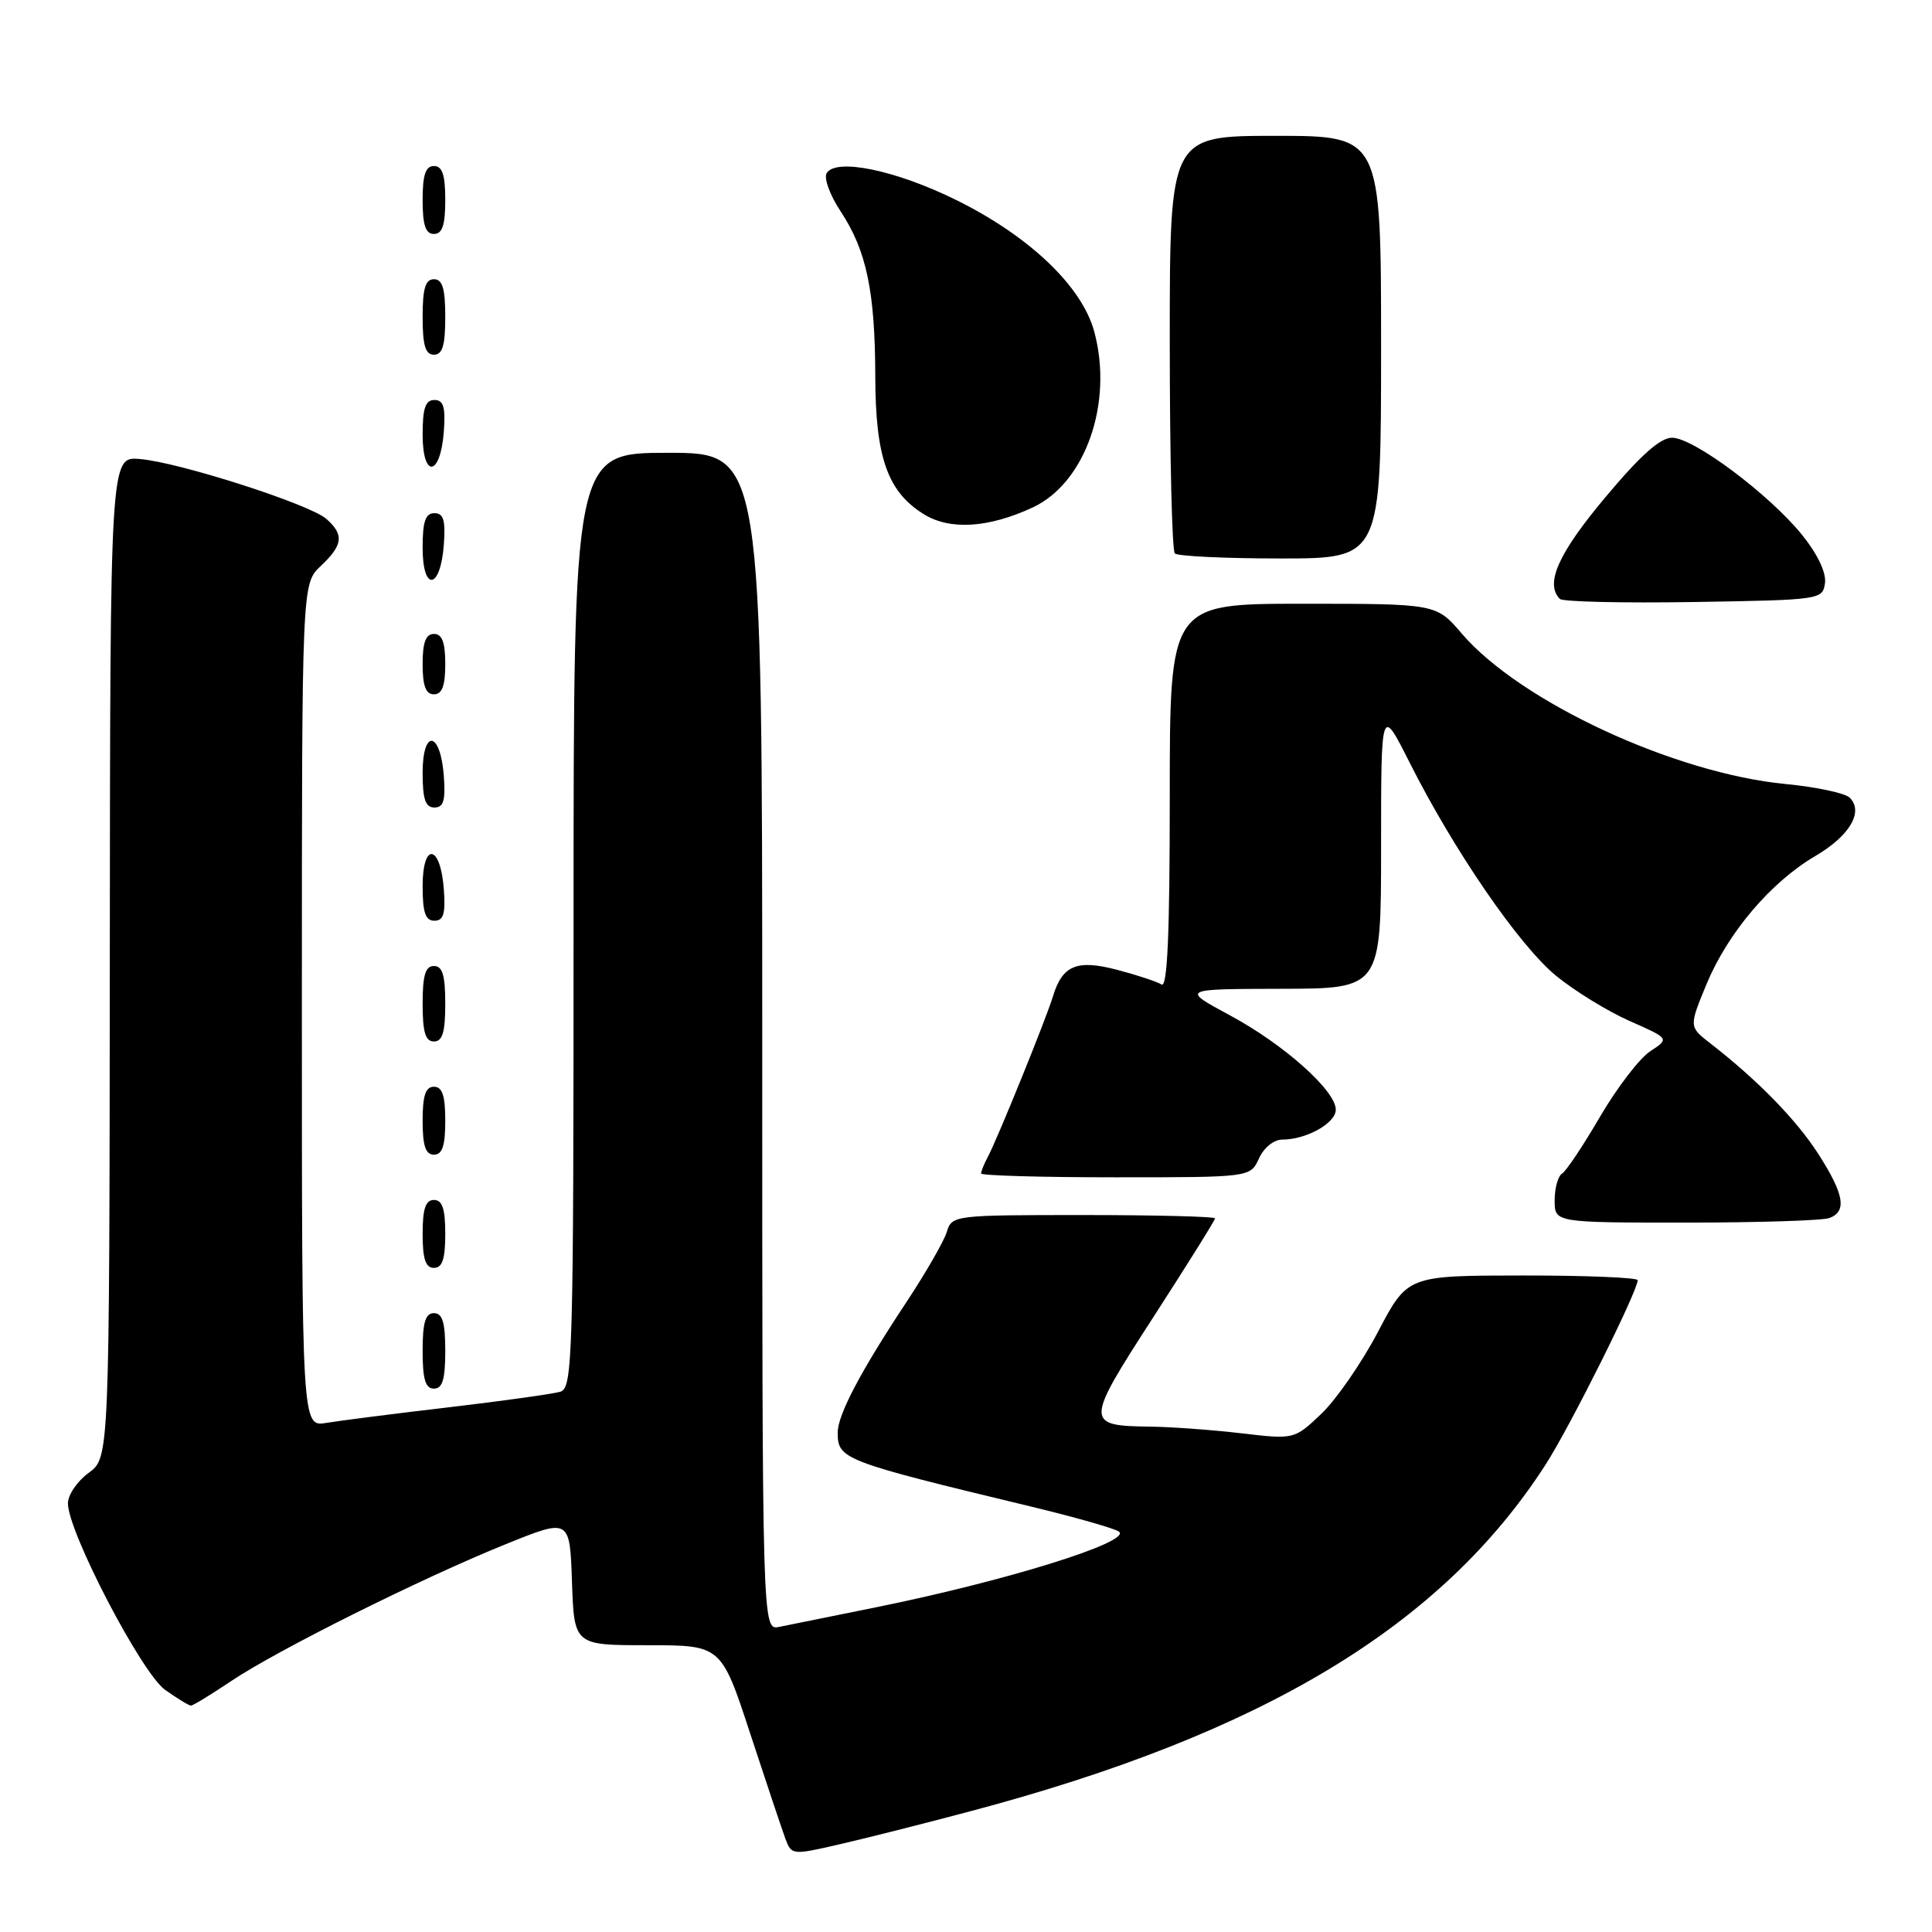 <?xml version="1.0" encoding="UTF-8" standalone="no"?>
<!DOCTYPE svg PUBLIC "-//W3C//DTD SVG 1.1//EN" "http://www.w3.org/Graphics/SVG/1.1/DTD/svg11.dtd" >
<svg xmlns="http://www.w3.org/2000/svg" xmlns:xlink="http://www.w3.org/1999/xlink" version="1.1" viewBox="0 0 256 256">
 <g >
 <path fill="currentColor"
d=" M 128.58 240.00 C 167.36 229.72 191.06 215.43 204.81 194.05 C 208.05 189.02 217.00 171.09 217.00 169.63 C 217.00 169.29 210.14 169.00 201.75 169.01 C 186.50 169.02 186.50 169.02 182.60 176.46 C 180.45 180.55 177.07 185.44 175.10 187.32 C 171.50 190.74 171.50 190.74 164.50 189.92 C 160.65 189.47 155.25 189.07 152.50 189.04 C 143.73 188.92 143.73 188.59 152.83 174.52 C 157.32 167.57 161.00 161.68 161.00 161.44 C 161.00 161.20 153.16 161.00 143.57 161.00 C 126.36 161.00 126.13 161.03 125.45 163.25 C 125.07 164.49 122.67 168.65 120.13 172.50 C 114.03 181.71 111.00 187.47 111.00 189.83 C 111.00 193.36 111.67 193.62 136.50 199.60 C 142.55 201.06 147.86 202.57 148.30 202.97 C 149.82 204.35 133.13 209.53 116.00 212.99 C 110.22 214.15 104.49 215.31 103.25 215.57 C 101.00 216.04 101.00 216.04 101.00 138.02 C 101.00 60.00 101.00 60.00 88.50 60.00 C 76.00 60.00 76.00 60.00 76.00 121.93 C 76.00 180.04 75.89 183.90 74.25 184.41 C 73.29 184.70 66.65 185.63 59.50 186.47 C 52.35 187.31 45.04 188.24 43.25 188.54 C 40.00 189.09 40.00 189.09 40.00 133.22 C 40.00 77.35 40.00 77.35 42.50 75.00 C 45.45 72.22 45.62 70.86 43.25 68.76 C 41.04 66.81 23.70 61.24 18.50 60.82 C 14.60 60.50 14.60 60.50 14.55 126.83 C 14.50 193.16 14.50 193.16 11.75 195.16 C 10.24 196.26 9.00 198.08 9.00 199.20 C 9.00 202.97 18.75 221.68 21.87 223.91 C 23.49 225.06 25.03 226.00 25.30 226.00 C 25.58 226.00 27.98 224.53 30.65 222.74 C 36.75 218.64 55.88 209.11 67.02 204.61 C 75.50 201.18 75.50 201.18 75.79 209.59 C 76.08 218.00 76.08 218.00 85.82 218.00 C 95.57 218.00 95.57 218.00 99.42 229.75 C 101.54 236.21 103.64 242.48 104.08 243.67 C 104.88 245.81 105.00 245.82 111.20 244.39 C 114.66 243.60 122.49 241.62 128.58 240.00 Z  M 59.00 179.00 C 59.00 175.22 58.63 174.00 57.50 174.00 C 56.37 174.00 56.00 175.22 56.00 179.00 C 56.00 182.78 56.37 184.00 57.50 184.00 C 58.63 184.00 59.00 182.78 59.00 179.00 Z  M 59.00 163.50 C 59.00 160.17 58.61 159.00 57.50 159.00 C 56.39 159.00 56.00 160.17 56.00 163.50 C 56.00 166.83 56.39 168.00 57.50 168.00 C 58.61 168.00 59.00 166.83 59.00 163.50 Z  M 242.42 161.39 C 244.75 160.50 244.36 158.24 240.94 152.91 C 238.04 148.39 232.91 143.13 226.64 138.26 C 223.79 136.05 223.79 136.05 226.13 130.39 C 228.96 123.58 234.65 116.88 240.55 113.42 C 245.10 110.75 246.97 107.57 245.10 105.70 C 244.49 105.09 240.68 104.28 236.63 103.89 C 221.88 102.48 201.42 92.98 193.69 83.95 C 190.31 80.00 190.31 80.00 172.65 80.00 C 155.00 80.00 155.00 80.00 155.00 105.56 C 155.00 123.73 154.69 130.92 153.91 130.45 C 153.31 130.07 150.69 129.21 148.08 128.52 C 142.71 127.10 140.78 127.89 139.53 132.00 C 138.63 134.97 132.23 150.75 130.92 153.24 C 130.41 154.19 130.00 155.20 130.00 155.49 C 130.00 155.77 138.03 156.00 147.84 156.00 C 165.68 156.00 165.68 156.00 166.82 153.50 C 167.47 152.06 168.80 151.00 169.93 151.00 C 173.10 151.00 177.00 148.82 177.00 147.04 C 177.00 144.52 170.12 138.38 162.96 134.53 C 156.50 131.05 156.50 131.05 169.75 131.02 C 183.00 131.00 183.00 131.00 183.00 112.27 C 183.00 93.54 183.00 93.54 186.77 101.02 C 192.65 112.70 201.29 125.28 206.19 129.30 C 208.65 131.31 213.04 134.01 215.94 135.29 C 221.22 137.62 221.22 137.62 218.66 139.30 C 217.25 140.23 214.27 144.11 212.03 147.94 C 209.80 151.77 207.53 155.17 206.98 155.51 C 206.44 155.84 206.00 157.44 206.00 159.06 C 206.00 162.00 206.00 162.00 223.42 162.00 C 233.00 162.00 241.55 161.73 242.42 161.39 Z  M 59.00 148.50 C 59.00 145.17 58.61 144.00 57.50 144.00 C 56.39 144.00 56.00 145.17 56.00 148.50 C 56.00 151.83 56.39 153.00 57.50 153.00 C 58.61 153.00 59.00 151.83 59.00 148.50 Z  M 59.00 133.00 C 59.00 129.22 58.63 128.00 57.50 128.00 C 56.37 128.00 56.00 129.22 56.00 133.00 C 56.00 136.78 56.37 138.00 57.50 138.00 C 58.63 138.00 59.00 136.78 59.00 133.00 Z  M 58.81 117.83 C 58.37 111.86 56.00 111.51 56.00 117.42 C 56.00 120.90 56.37 122.00 57.56 122.00 C 58.77 122.00 59.05 121.07 58.81 117.83 Z  M 58.81 102.83 C 58.37 96.86 56.00 96.51 56.00 102.42 C 56.00 105.90 56.37 107.00 57.56 107.00 C 58.77 107.00 59.05 106.07 58.81 102.83 Z  M 59.00 88.00 C 59.00 85.11 58.58 84.00 57.50 84.00 C 56.42 84.00 56.00 85.11 56.00 88.00 C 56.00 90.89 56.42 92.00 57.50 92.00 C 58.58 92.00 59.00 90.89 59.00 88.00 Z  M 241.82 77.27 C 242.01 75.90 240.86 73.46 238.82 70.92 C 234.50 65.55 224.42 58.00 221.56 58.00 C 219.98 58.00 217.34 60.36 212.66 65.96 C 206.47 73.35 204.69 77.35 206.69 79.36 C 207.07 79.74 215.06 79.92 224.44 79.77 C 241.22 79.50 241.51 79.46 241.82 77.27 Z  M 58.81 72.17 C 59.05 68.93 58.77 68.00 57.56 68.00 C 56.37 68.00 56.00 69.10 56.00 72.58 C 56.00 78.49 58.37 78.14 58.81 72.17 Z  M 183.00 46.00 C 183.00 18.00 183.00 18.00 169.00 18.00 C 155.00 18.00 155.00 18.00 155.00 45.33 C 155.00 60.37 155.30 72.97 155.67 73.33 C 156.03 73.70 162.33 74.00 169.67 74.00 C 183.00 74.00 183.00 74.00 183.00 46.00 Z  M 136.84 67.24 C 143.81 64.00 147.53 53.43 145.01 44.00 C 143.41 37.97 136.44 31.31 126.70 26.50 C 118.72 22.56 110.79 20.91 109.54 22.94 C 109.14 23.59 109.97 25.87 111.39 28.01 C 114.81 33.19 115.95 38.58 115.98 49.85 C 116.00 60.62 117.60 65.16 122.42 68.14 C 125.87 70.28 131.00 69.96 136.84 67.24 Z  M 58.81 57.17 C 59.05 53.93 58.77 53.00 57.56 53.00 C 56.37 53.00 56.00 54.10 56.00 57.58 C 56.00 63.49 58.37 63.14 58.81 57.17 Z  M 59.00 42.00 C 59.00 38.22 58.63 37.00 57.50 37.00 C 56.37 37.00 56.00 38.22 56.00 42.00 C 56.00 45.78 56.37 47.00 57.50 47.00 C 58.63 47.00 59.00 45.78 59.00 42.00 Z  M 59.00 26.50 C 59.00 23.17 58.61 22.00 57.50 22.00 C 56.39 22.00 56.00 23.17 56.00 26.50 C 56.00 29.83 56.39 31.00 57.50 31.00 C 58.61 31.00 59.00 29.83 59.00 26.50 Z "/>
</g>
</svg>